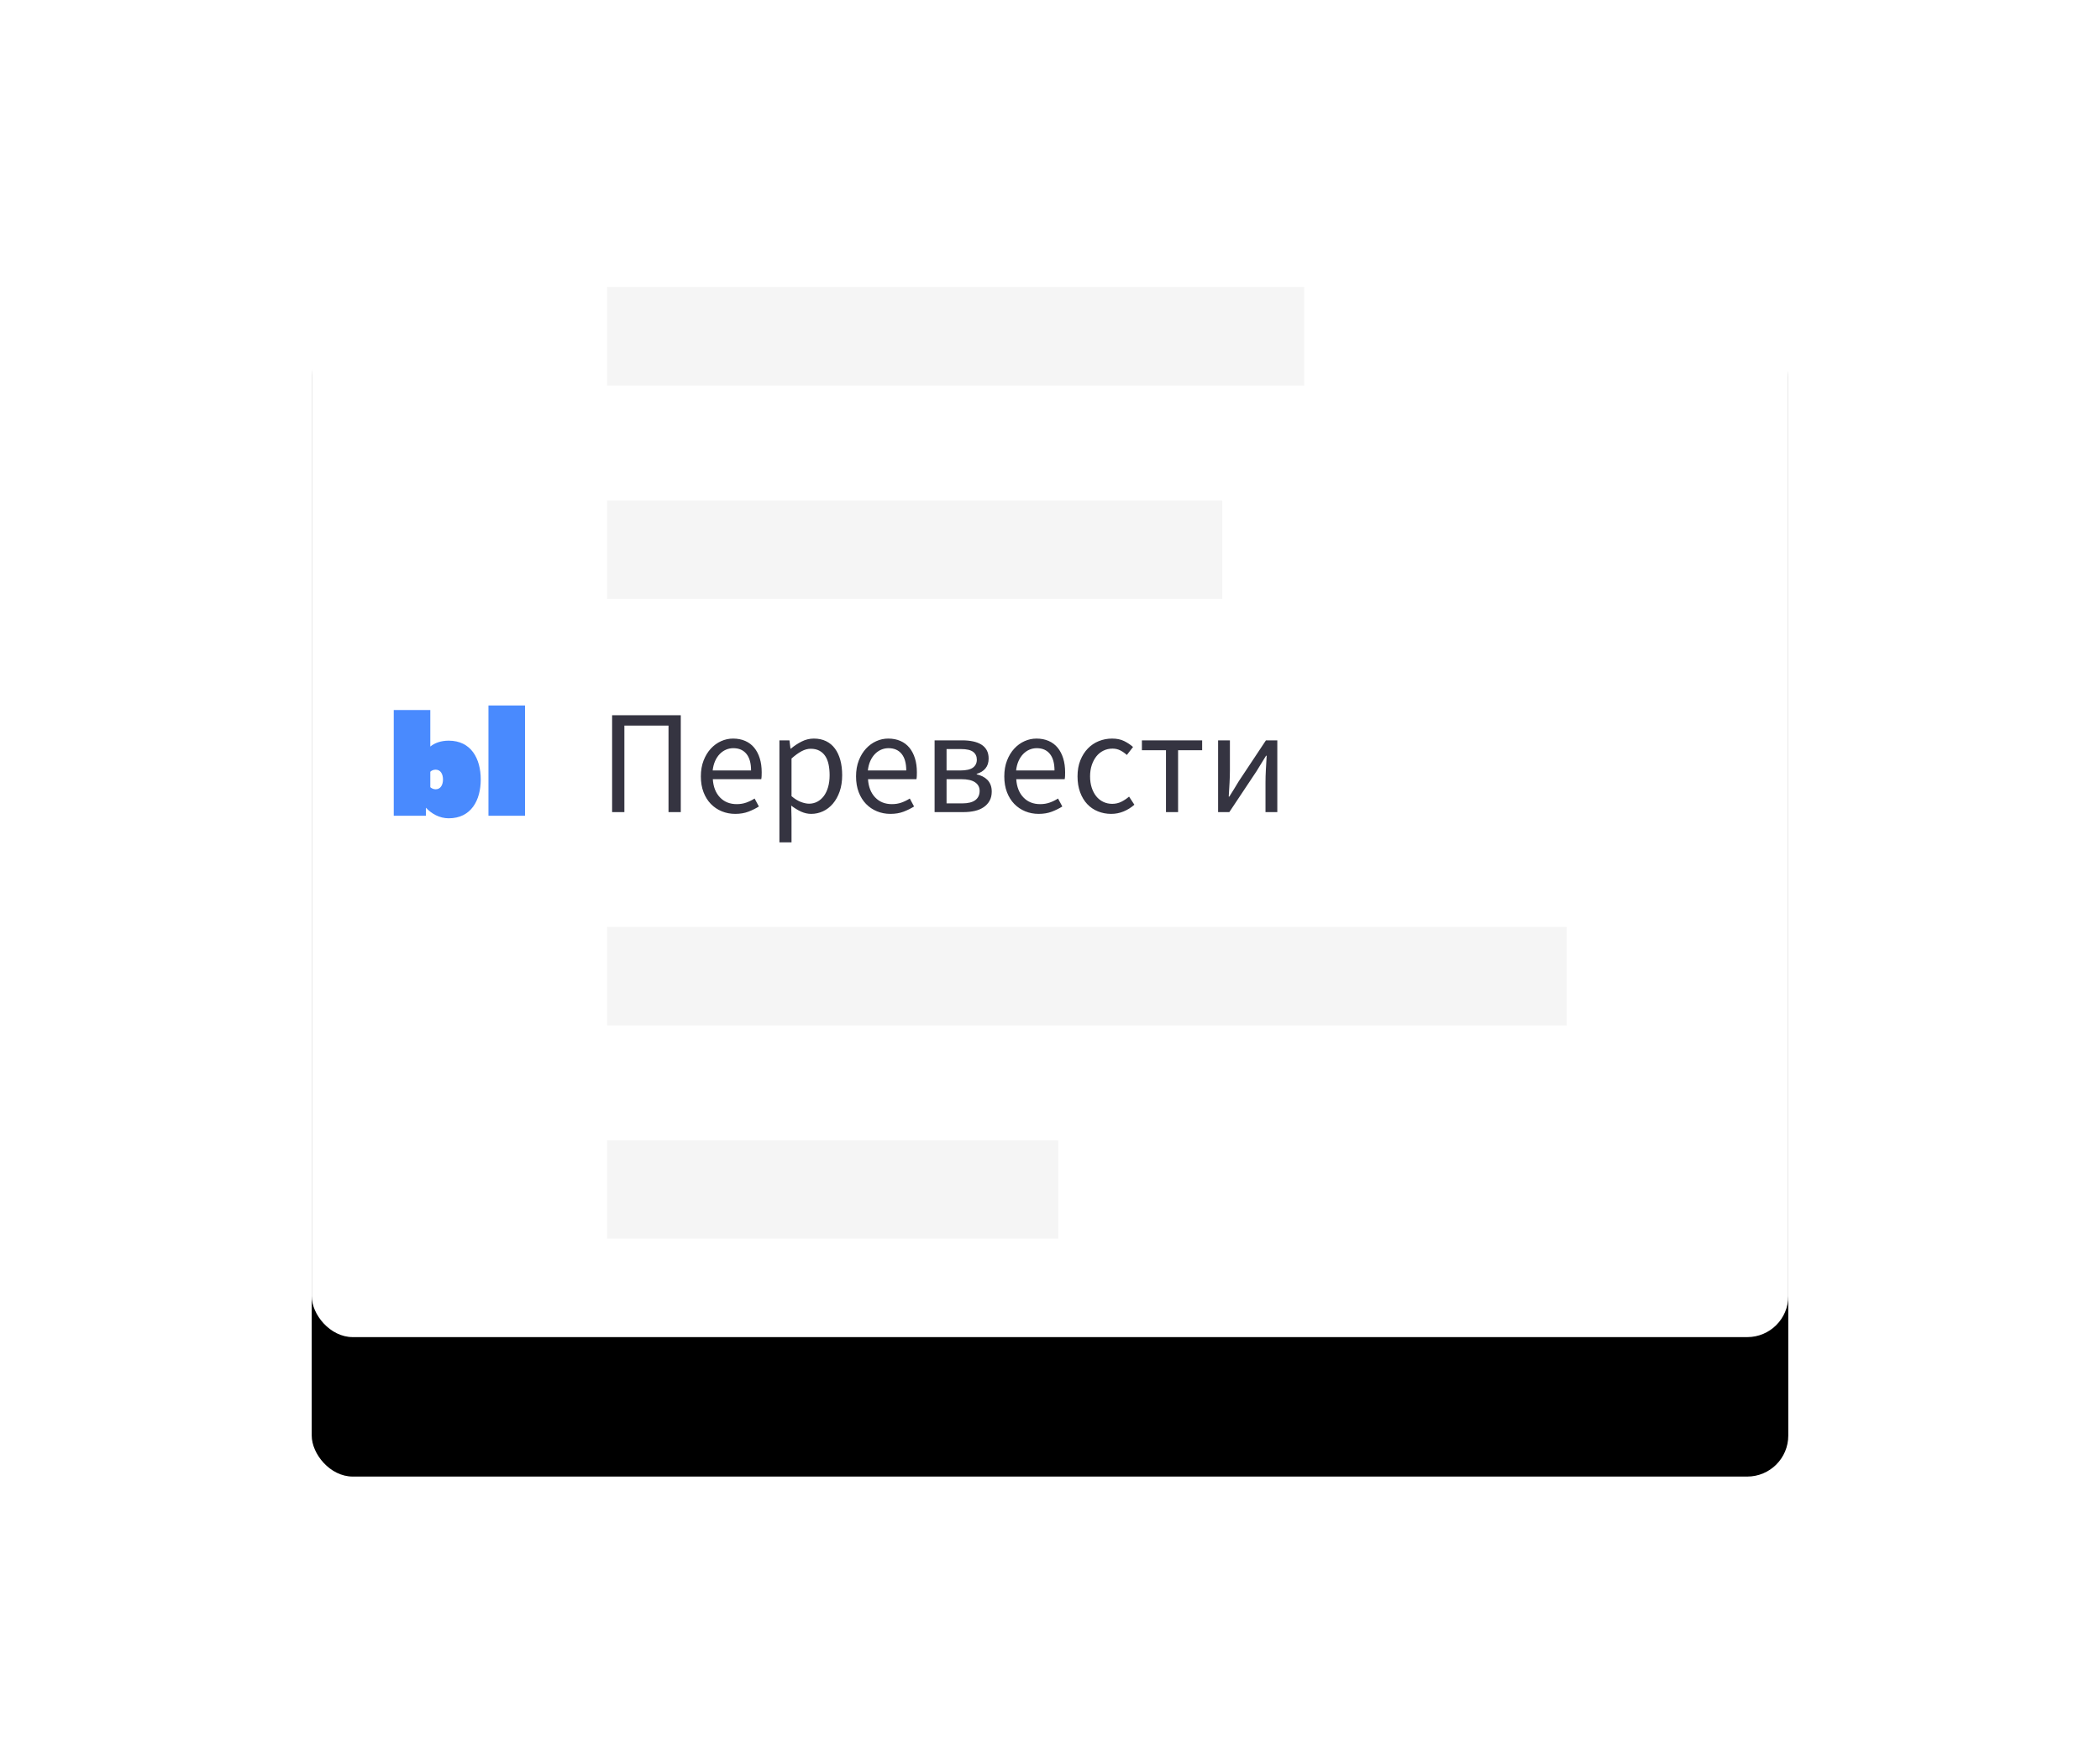 <?xml version="1.0" encoding="UTF-8" standalone="no"?>
<svg width="256px" height="215px" viewBox="0 0 256 215" version="1.1" xmlns="http://www.w3.org/2000/svg" xmlns:xlink="http://www.w3.org/1999/xlink">
    <!-- Generator: Sketch 41.2 (35397) - http://www.bohemiancoding.com/sketch -->
    <title>menu</title>
    <desc>Created with Sketch.</desc>
    <defs>
        <rect id="path-1" x="0" y="0" width="180" height="139" rx="5"></rect>
        <filter x="-50%" y="-50%" width="200%" height="200%" filterUnits="objectBoundingBox" id="filter-2">
            <feOffset dx="0" dy="3" in="SourceAlpha" result="shadowOffsetOuter1"></feOffset>
            <feGaussianBlur stdDeviation="4" in="shadowOffsetOuter1" result="shadowBlurOuter1"></feGaussianBlur>
            <feColorMatrix values="0 0 0 0 0.286   0 0 0 0 0.541   0 0 0 0 0.996  0 0 0 0.16 0" type="matrix" in="shadowBlurOuter1" result="shadowMatrixOuter1"></feColorMatrix>
            <feOffset dx="0" dy="14" in="SourceAlpha" result="shadowOffsetOuter2"></feOffset>
            <feGaussianBlur stdDeviation="19" in="shadowOffsetOuter2" result="shadowBlurOuter2"></feGaussianBlur>
            <feColorMatrix values="0 0 0 0 0.286   0 0 0 0 0.541   0 0 0 0 0.996  0 0 0 0.08 0" type="matrix" in="shadowBlurOuter2" result="shadowMatrixOuter2"></feColorMatrix>
            <feMerge>
                <feMergeNode in="shadowMatrixOuter1"></feMergeNode>
                <feMergeNode in="shadowMatrixOuter2"></feMergeNode>
            </feMerge>
        </filter>
    </defs>
    <g id="Site" stroke="none" stroke-width="1" fill="none" fill-rule="evenodd">
        <g id="menu" transform="translate(38, 24)">
            <g id="background">
                <use fill="black" fill-opacity="1" filter="url(#filter-2)" xlink:href="#path-1"></use>
                <use fill="#FFFFFF" fill-rule="evenodd" xlink:href="#path-1"></use>
            </g>
            <path d="M10,62.552 L10,75.441 L13.922,75.441 L13.922,74.465 C14.603,75.201 15.579,75.754 16.702,75.754 C19.427,75.754 20.605,73.563 20.605,71.022 C20.605,68.481 19.427,66.29 16.702,66.29 C15.763,66.29 14.99,66.566 14.456,67.008 L14.456,62.552 L10,62.552 Z M16.002,71.022 C16.002,71.629 15.745,72.219 15.1,72.219 C14.824,72.219 14.566,72.071 14.456,71.961 L14.456,70.083 C14.548,69.972 14.806,69.825 15.1,69.825 C15.745,69.825 16.002,70.414 16.002,71.022 Z M21.544,62 L21.544,75.441 L26,75.441 L26,62 L21.544,62 Z" id="icon_blue" fill="#498AFE"></path>
            <path d="M36.62,63.192 L44.99,63.192 L44.99,75 L43.496,75 L43.496,64.452 L38.114,64.452 L38.114,75 L36.62,75 L36.62,63.192 Z M51.632,75.216 C51.044,75.216 50.495,75.111 49.985,74.901 C49.475,74.691 49.031,74.391 48.653,74.001 C48.275,73.611 47.978,73.134 47.762,72.57 C47.546,72.006 47.438,71.364 47.438,70.644 C47.438,69.924 47.549,69.279 47.771,68.709 C47.993,68.139 48.287,67.656 48.653,67.26 C49.019,66.864 49.436,66.561 49.904,66.351 C50.372,66.141 50.858,66.036 51.362,66.036 C51.914,66.036 52.409,66.132 52.847,66.324 C53.285,66.516 53.651,66.792 53.945,67.152 C54.239,67.512 54.464,67.944 54.62,68.448 C54.776,68.952 54.854,69.516 54.854,70.14 C54.854,70.296 54.851,70.449 54.845,70.599 C54.839,70.749 54.824,70.878 54.8,70.986 L48.896,70.986 C48.956,71.922 49.247,72.663 49.769,73.209 C50.291,73.755 50.972,74.028 51.812,74.028 C52.232,74.028 52.619,73.965 52.973,73.839 C53.327,73.713 53.666,73.548 53.99,73.344 L54.512,74.316 C54.128,74.556 53.702,74.766 53.234,74.946 C52.766,75.126 52.232,75.216 51.632,75.216 Z M53.558,69.924 C53.558,69.036 53.369,68.361 52.991,67.899 C52.613,67.437 52.082,67.206 51.398,67.206 C51.086,67.206 50.789,67.266 50.507,67.386 C50.225,67.506 49.97,67.683 49.742,67.917 C49.514,68.151 49.325,68.436 49.175,68.772 C49.025,69.108 48.926,69.492 48.878,69.924 L53.558,69.924 Z M57.014,66.252 L58.238,66.252 L58.364,67.26 L58.418,67.26 C58.814,66.924 59.249,66.636 59.723,66.396 C60.197,66.156 60.692,66.036 61.208,66.036 C61.772,66.036 62.27,66.141 62.702,66.351 C63.134,66.561 63.494,66.861 63.782,67.251 C64.07,67.641 64.289,68.109 64.439,68.655 C64.589,69.201 64.664,69.816 64.664,70.5 C64.664,71.244 64.562,71.907 64.358,72.489 C64.154,73.071 63.878,73.566 63.53,73.974 C63.182,74.382 62.78,74.691 62.324,74.901 C61.868,75.111 61.388,75.216 60.884,75.216 C60.476,75.216 60.071,75.126 59.669,74.946 C59.267,74.766 58.862,74.52 58.454,74.208 L58.49,75.738 L58.49,78.69 L57.014,78.69 L57.014,66.252 Z M60.632,73.974 C60.992,73.974 61.325,73.893 61.631,73.731 C61.937,73.569 62.201,73.341 62.423,73.047 C62.645,72.753 62.819,72.39 62.945,71.958 C63.071,71.526 63.134,71.04 63.134,70.5 C63.134,70.02 63.092,69.582 63.008,69.186 C62.924,68.79 62.789,68.451 62.603,68.169 C62.417,67.887 62.177,67.668 61.883,67.512 C61.589,67.356 61.238,67.278 60.83,67.278 C60.458,67.278 60.083,67.38 59.705,67.584 C59.327,67.788 58.922,68.082 58.49,68.466 L58.49,73.056 C58.886,73.392 59.27,73.629 59.642,73.767 C60.014,73.905 60.344,73.974 60.632,73.974 Z M70.55,75.216 C69.962,75.216 69.413,75.111 68.903,74.901 C68.393,74.691 67.949,74.391 67.571,74.001 C67.193,73.611 66.896,73.134 66.68,72.57 C66.464,72.006 66.356,71.364 66.356,70.644 C66.356,69.924 66.467,69.279 66.689,68.709 C66.911,68.139 67.205,67.656 67.571,67.26 C67.937,66.864 68.354,66.561 68.822,66.351 C69.29,66.141 69.776,66.036 70.28,66.036 C70.832,66.036 71.327,66.132 71.765,66.324 C72.203,66.516 72.569,66.792 72.863,67.152 C73.157,67.512 73.382,67.944 73.538,68.448 C73.694,68.952 73.772,69.516 73.772,70.14 C73.772,70.296 73.769,70.449 73.763,70.599 C73.757,70.749 73.742,70.878 73.718,70.986 L67.814,70.986 C67.874,71.922 68.165,72.663 68.687,73.209 C69.209,73.755 69.89,74.028 70.73,74.028 C71.15,74.028 71.537,73.965 71.891,73.839 C72.245,73.713 72.584,73.548 72.908,73.344 L73.43,74.316 C73.046,74.556 72.62,74.766 72.152,74.946 C71.684,75.126 71.15,75.216 70.55,75.216 Z M72.476,69.924 C72.476,69.036 72.287,68.361 71.909,67.899 C71.531,67.437 71,67.206 70.316,67.206 C70.004,67.206 69.707,67.266 69.425,67.386 C69.143,67.506 68.888,67.683 68.66,67.917 C68.432,68.151 68.243,68.436 68.093,68.772 C67.943,69.108 67.844,69.492 67.796,69.924 L72.476,69.924 Z M75.932,66.252 L79.298,66.252 C79.778,66.252 80.216,66.294 80.612,66.378 C81.008,66.462 81.347,66.591 81.629,66.765 C81.911,66.939 82.13,67.167 82.286,67.449 C82.442,67.731 82.52,68.07 82.52,68.466 C82.52,68.958 82.391,69.36 82.133,69.672 C81.875,69.984 81.518,70.206 81.062,70.338 L81.062,70.392 C81.314,70.452 81.551,70.536 81.773,70.644 C81.995,70.752 82.19,70.89 82.358,71.058 C82.526,71.226 82.658,71.43 82.754,71.67 C82.85,71.91 82.898,72.186 82.898,72.498 C82.898,72.93 82.811,73.302 82.637,73.614 C82.463,73.926 82.223,74.187 81.917,74.397 C81.611,74.607 81.248,74.76 80.828,74.856 C80.408,74.952 79.946,75 79.442,75 L75.932,75 L75.932,66.252 Z M79.046,69.924 C79.778,69.924 80.3,69.807 80.612,69.573 C80.924,69.339 81.08,69.018 81.08,68.61 C81.08,68.202 80.93,67.884 80.63,67.656 C80.33,67.428 79.838,67.314 79.154,67.314 L77.39,67.314 L77.39,69.924 L79.046,69.924 Z M79.28,73.938 C80,73.938 80.537,73.806 80.891,73.542 C81.245,73.278 81.422,72.9 81.422,72.408 C81.422,71.964 81.236,71.616 80.864,71.364 C80.492,71.112 79.934,70.986 79.19,70.986 L77.39,70.986 L77.39,73.938 L79.28,73.938 Z M88.622,75.216 C88.034,75.216 87.485,75.111 86.975,74.901 C86.465,74.691 86.021,74.391 85.643,74.001 C85.265,73.611 84.968,73.134 84.752,72.57 C84.536,72.006 84.428,71.364 84.428,70.644 C84.428,69.924 84.539,69.279 84.761,68.709 C84.983,68.139 85.277,67.656 85.643,67.26 C86.009,66.864 86.426,66.561 86.894,66.351 C87.362,66.141 87.848,66.036 88.352,66.036 C88.904,66.036 89.399,66.132 89.837,66.324 C90.275,66.516 90.641,66.792 90.935,67.152 C91.229,67.512 91.454,67.944 91.61,68.448 C91.766,68.952 91.844,69.516 91.844,70.14 C91.844,70.296 91.841,70.449 91.835,70.599 C91.829,70.749 91.814,70.878 91.79,70.986 L85.886,70.986 C85.946,71.922 86.237,72.663 86.759,73.209 C87.281,73.755 87.962,74.028 88.802,74.028 C89.222,74.028 89.609,73.965 89.963,73.839 C90.317,73.713 90.656,73.548 90.98,73.344 L91.502,74.316 C91.118,74.556 90.692,74.766 90.224,74.946 C89.756,75.126 89.222,75.216 88.622,75.216 Z M90.548,69.924 C90.548,69.036 90.359,68.361 89.981,67.899 C89.603,67.437 89.072,67.206 88.388,67.206 C88.076,67.206 87.779,67.266 87.497,67.386 C87.215,67.506 86.96,67.683 86.732,67.917 C86.504,68.151 86.315,68.436 86.165,68.772 C86.015,69.108 85.916,69.492 85.868,69.924 L90.548,69.924 Z M97.46,75.216 C96.884,75.216 96.344,75.114 95.84,74.91 C95.336,74.706 94.901,74.409 94.535,74.019 C94.169,73.629 93.881,73.149 93.671,72.579 C93.461,72.009 93.356,71.364 93.356,70.644 C93.356,69.912 93.47,69.261 93.698,68.691 C93.926,68.121 94.232,67.638 94.616,67.242 C95,66.846 95.447,66.546 95.957,66.342 C96.467,66.138 97.004,66.036 97.568,66.036 C98.144,66.036 98.636,66.138 99.044,66.342 C99.452,66.546 99.812,66.786 100.124,67.062 L99.368,68.034 C99.116,67.806 98.849,67.62 98.567,67.476 C98.285,67.332 97.97,67.26 97.622,67.26 C97.226,67.26 96.86,67.341 96.524,67.503 C96.188,67.665 95.9,67.896 95.66,68.196 C95.42,68.496 95.231,68.853 95.093,69.267 C94.955,69.681 94.886,70.14 94.886,70.644 C94.886,71.148 94.952,71.604 95.084,72.012 C95.216,72.42 95.399,72.771 95.633,73.065 C95.867,73.359 96.152,73.587 96.488,73.749 C96.824,73.911 97.19,73.992 97.586,73.992 C97.994,73.992 98.369,73.905 98.711,73.731 C99.053,73.557 99.362,73.35 99.638,73.11 L100.286,74.1 C99.89,74.448 99.452,74.721 98.972,74.919 C98.492,75.117 97.988,75.216 97.46,75.216 Z M104.138,67.458 L101.204,67.458 L101.204,66.252 L108.548,66.252 L108.548,67.458 L105.614,67.458 L105.614,75 L104.138,75 L104.138,67.458 Z M110.492,66.252 L111.932,66.252 L111.932,69.888 C111.932,70.356 111.917,70.869 111.887,71.427 C111.857,71.985 111.824,72.546 111.788,73.11 L111.86,73.11 C112.028,72.834 112.223,72.522 112.445,72.174 C112.667,71.826 112.856,71.514 113.012,71.238 L116.324,66.252 L117.71,66.252 L117.71,75 L116.27,75 L116.27,71.364 C116.27,70.896 116.285,70.383 116.315,69.825 C116.345,69.267 116.378,68.7 116.414,68.124 L116.342,68.124 C116.174,68.4 115.979,68.715 115.757,69.069 C115.535,69.423 115.346,69.732 115.19,69.996 L111.86,75 L110.492,75 L110.492,66.252 Z" id="Перевести" fill="#353441"></path>
            <rect id="Rectangle-21" fill="#F5F5F5" x="36" y="11" width="85" height="12"></rect>
            <rect id="Rectangle-21-Copy" fill="#F5F5F5" x="36" y="37" width="75" height="12"></rect>
            <rect id="Rectangle-21-Copy-4" fill="#F5F5F5" x="36" y="89" width="117" height="12"></rect>
            <rect id="Rectangle-21-Copy-5" fill="#F5F5F5" x="36" y="115" width="55" height="12"></rect>
        </g>
    </g>
</svg>